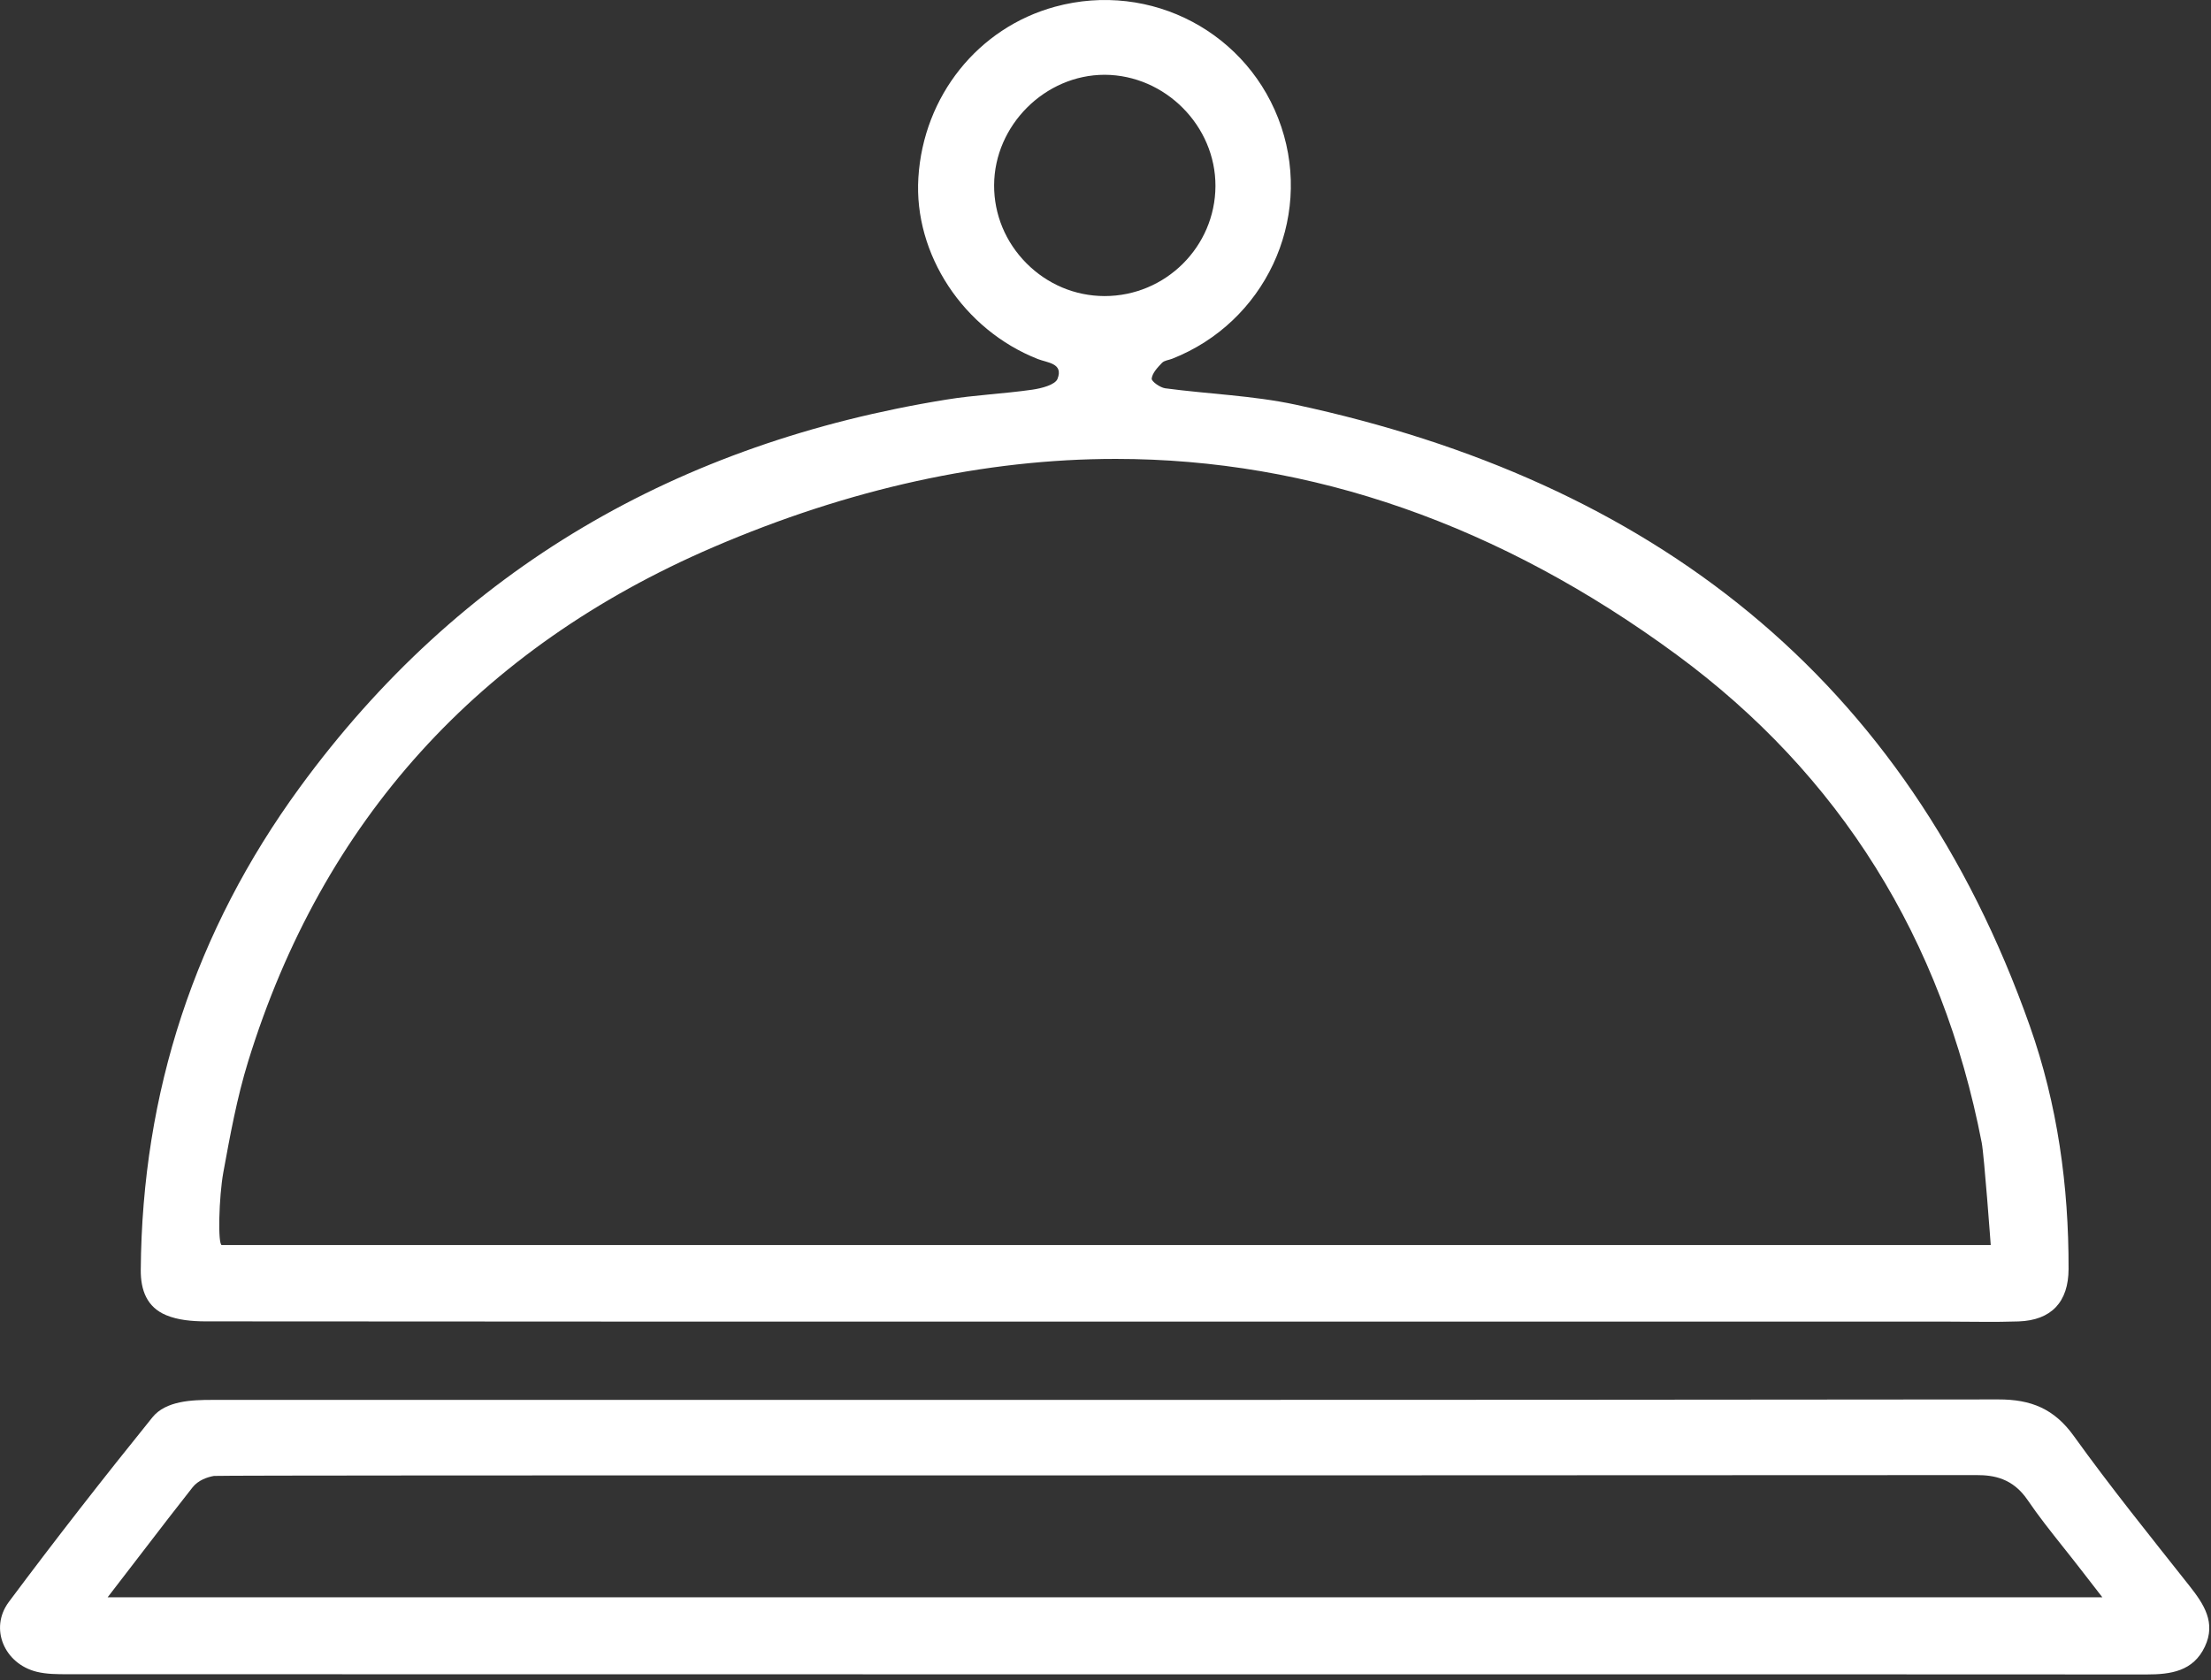 <svg width="371" height="282" viewBox="0 0 371 282" fill="none" xmlns="http://www.w3.org/2000/svg">
<rect x="0" y="0" width="371" height="282" fill="#333333" stroke="none"/>
<g clip-path="url(#clip0_197_56)">
<path d="M27.88 220.73C29.87 221.56 32.23 221.76 34.42 221.77C84.7 221.82 134.97 221.81 185.25 221.81C232.41 221.81 279.57 221.81 326.72 221.81C330.71 221.81 334.71 221.92 338.7 221.78C344.22 221.59 347.09 218.51 347.1 212.98C347.14 199.05 345.24 185.34 340.61 172.23C319.88 113.52 276.98 80.72 217.37 67.91C210.22 66.38 202.8 66.14 195.53 65.17C194.66 65.05 193.2 64.01 193.25 63.54C193.36 62.6 194.24 61.67 194.98 60.9C195.37 60.49 196.11 60.44 196.69 60.21C212.2 54.1 220.25 36.98 215 21.29C209.72 5.54 193.13 -3.27 177.03 1.13C164.11 4.66 154.95 16.12 154.1 29.82C153.3 42.67 161.67 55.35 174.15 60.26C175.74 60.89 178.48 60.95 177.45 63.58C177.05 64.6 174.74 65.18 173.23 65.4C168.43 66.09 163.56 66.29 158.77 67.07C113.93 74.32 77.2 95.3 50.27 132.2C32.75 156.21 23.84 183.29 23.62 213.13C23.59 216.57 24.68 219.4 27.88 220.73ZM172.23 44.18C168.72 40.64 166.79 35.99 166.81 31.08C166.85 21.04 175.34 12.55 185.37 12.55C195.53 12.6 203.99 21.15 203.95 31.23C203.91 41.41 195.57 49.69 185.36 49.69H185.3C180.38 49.67 175.74 47.71 172.23 44.18ZM37.47 196.79C38.6 190.61 39.76 184.23 41.64 178.14C54.09 137.79 80.35 108.76 119.67 91.84C142.53 82.01 165.26 77.02 187.22 77.02C220.03 77.02 251.7 88.08 281.34 109.89C308.69 130.01 325.91 157.57 332.53 191.8C332.94 193.93 334.04 208.96 334.04 208.96C311.19 208.96 288.84 208.96 265.99 208.96C221.28 208.96 176.58 208.96 131.87 208.96C100.32 208.96 68.77 208.97 37.22 208.96C36.52 208.96 36.73 200.86 37.47 196.79Z" fill="white"/>
<path d="M367.4 266.18C360.83 257.87 354.16 249.61 347.98 241.01C344.69 236.43 340.8 234.86 335.32 234.87C235.39 234.98 135.46 234.95 35.52 234.95C32.27 234.95 27.83 235.08 25.58 237.87C17.36 248.05 9.3 258.37 1.48 268.86C-1.83 273.31 0.73 279.24 6.16 280.58C7.82 280.99 9.61 280.99 11.35 280.99C69.36 281.01 127.38 281.01 185.39 281.01C204.23 281.01 223.07 281.01 241.91 281.01C281.33 281.01 320.76 281 360.18 281.03C364.26 281.03 368.02 280.5 369.97 276.36C371.86 272.35 369.83 269.26 367.4 266.18ZM18.06 268.08L24.12 260.2C26.93 256.54 29.58 253.08 32.3 249.64C33.27 248.41 34.79 247.91 35.9 247.71C36.38 247.62 106.09 247.62 106.09 247.62C178.22 247.62 255.05 247.62 331.68 247.57C334.51 247.57 337.73 248.07 340.24 251.77C342.06 254.45 344.11 257.03 346.28 259.76C347.24 260.97 348.23 262.21 349.23 263.51L352.77 268.08H18.06Z" fill="white"/>
</g>
<defs>
<clipPath id="clip0_197_56">
<rect width="370.71" height="281.02" fill="white"/>
</clipPath>
</defs>
</svg>
